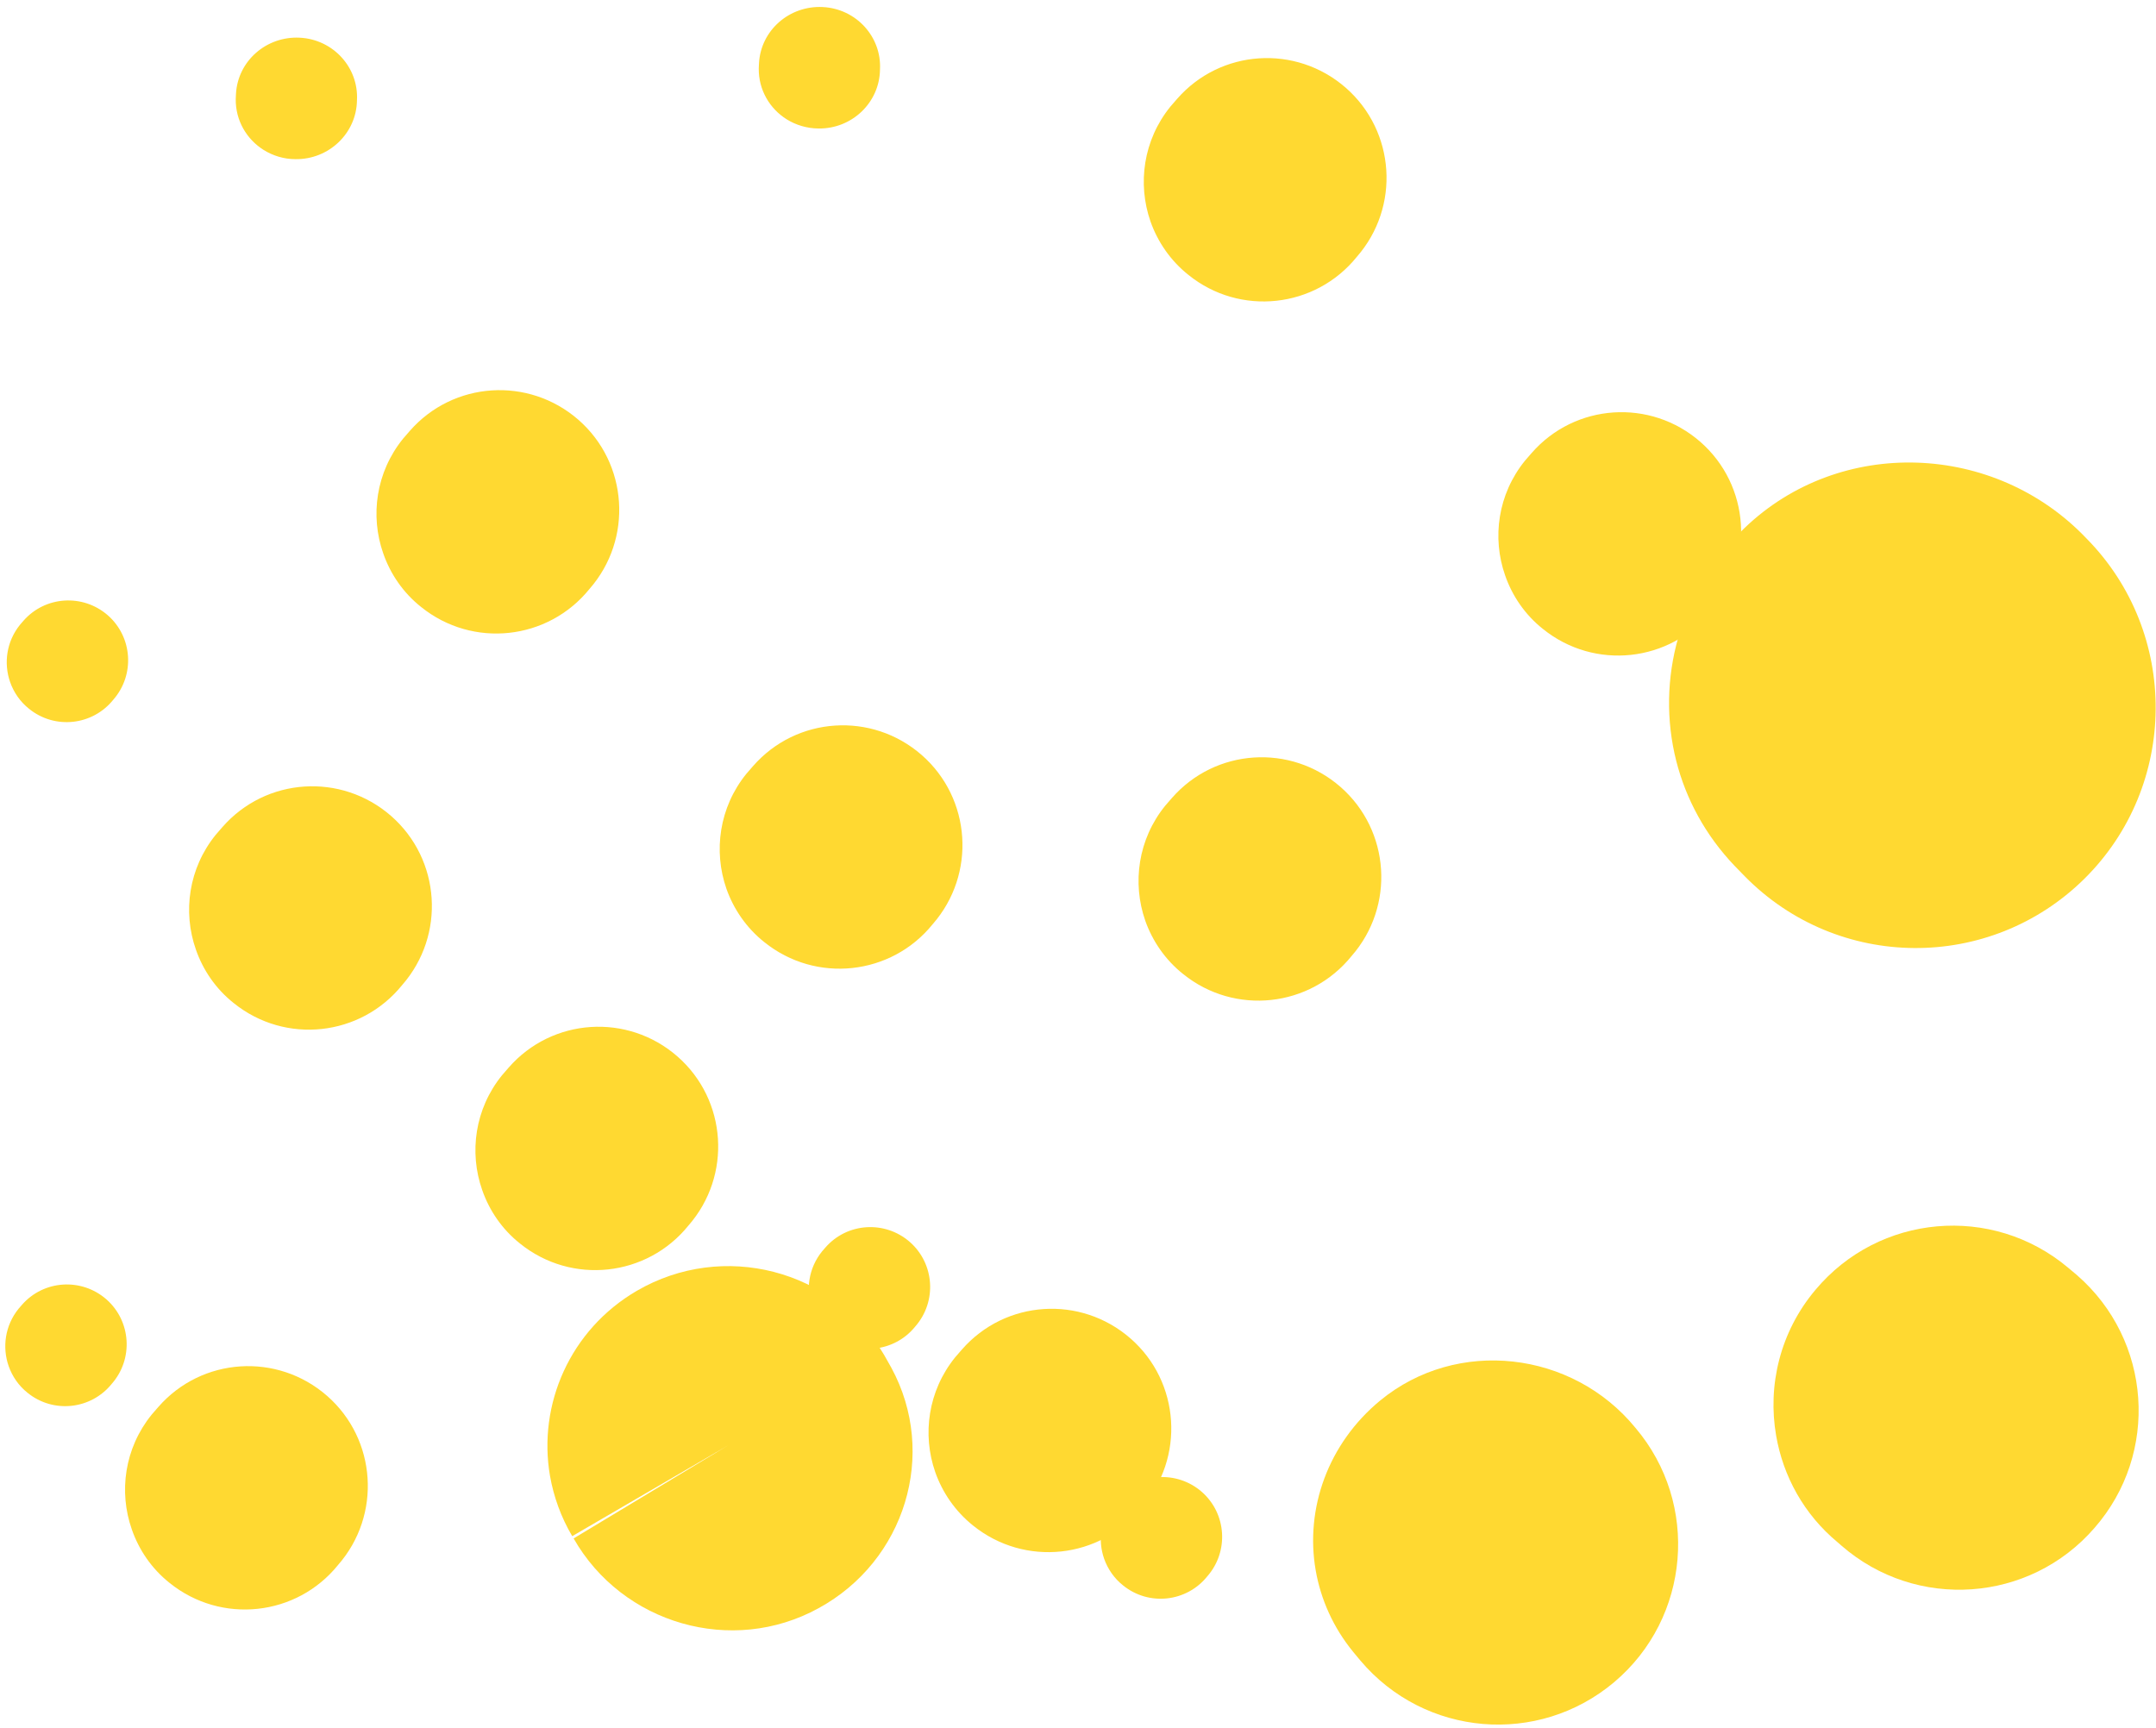 <?xml version="1.0" encoding="UTF-8" standalone="no"?>
<svg width="272px" height="218px" viewBox="0 0 272 218" version="1.1" xmlns="http://www.w3.org/2000/svg" xmlns:xlink="http://www.w3.org/1999/xlink"><script xmlns="" type="text/javascript" charset="utf-8" id="zm-extension"/>
    <!-- Generator: Sketch 43.1 (39012) - http://www.bohemiancoding.com/sketch -->
    <title>20</title>
    <desc>Created with Sketch.</desc>
    <defs/>
    <g id="Page-1" stroke="none" stroke-width="1" fill="none" fill-rule="evenodd">
        <g id="Home-Copy-2" transform="translate(-469, -3154)" fill="#FFD931">
            <g id="services" transform="translate(50, 3060)">
                <g id="Group-3" transform="translate(20, 70)">
                    <g id="20" transform="translate(384, 8)">
                        <g transform="translate(149.5, 125.5) rotate(-95) translate(-149.5, -125.5) translate(36, -14)">
                            <path d="M43.089,173.116 C50.194,183.478 47.224,197.831 36.845,204.896 C26.59,212.156 12.352,209.69 5.123,199.438 C-2.107,189.172 0.335,175.014 10.618,167.768 L11.756,166.979 C15.058,164.72 18.736,163.46 22.455,163.141 C30.323,162.476 38.246,166.078 43.089,173.116" id="Fill-65"/>
                            <path d="M93.62,66.316 L94.52,67.245 C100.299,73.256 100.088,82.786 94.07,88.572 C88.052,94.344 78.476,94.133 72.696,88.108 C66.678,82.322 66.481,72.764 72.274,66.739 C74.271,64.627 76.788,63.233 79.418,62.572 C84.297,61.319 89.711,62.544 93.62,66.316" id="Fill-75"/>
                            <path d="M155.56,10.703 L156.011,11.168 C158.9,14.173 158.787,18.942 155.785,21.834 C152.783,24.711 147.991,24.613 145.102,21.594 C142.085,18.702 141.987,13.919 144.89,10.914 C145.891,9.856 147.145,9.165 148.456,8.827 C150.894,8.206 153.601,8.812 155.56,10.703" id="Fill-101"/>
                            <path d="M219.265,43.594 L219.91,43.68 C224.016,44.266 226.848,48.121 226.273,52.305 C225.698,56.489 221.886,59.402 217.779,58.816 C213.644,58.402 210.631,54.647 211.051,50.449 C211.178,48.978 211.738,47.635 212.551,46.55 C214.079,44.523 216.574,43.323 219.265,43.594" id="Fill-109"/>
                            <path d="M120.202,152.623 L121.102,153.552 C126.881,159.562 126.67,169.091 120.652,174.875 C114.633,180.646 105.057,180.434 99.278,174.411 C93.26,168.626 93.063,159.07 98.856,153.046 C100.853,150.935 103.37,149.541 105.986,148.866 C110.879,147.627 116.293,148.852 120.202,152.623" id="Fill-155"/>
                            <path d="M217.366,109.664 L218.011,109.75 C222.118,110.335 224.949,114.191 224.374,118.375 C223.8,122.559 219.987,125.472 215.881,124.886 C211.746,124.472 208.732,120.717 209.153,116.518 C209.293,115.048 209.84,113.705 210.653,112.62 C212.18,110.592 214.675,109.393 217.366,109.664" id="Fill-201"/>
                            <path d="M67.969,104.608 L68.421,105.073 C71.311,108.078 71.198,112.846 68.195,115.738 C65.192,118.616 60.398,118.518 57.507,115.499 C54.49,112.607 54.406,107.824 57.296,104.819 C58.297,103.761 59.552,103.07 60.863,102.731 C63.302,102.111 66.01,102.717 67.969,104.608" id="Fill-211"/>
                            <path d="M54.811,18.549 L55.711,19.478 C61.491,25.489 61.28,35.019 55.261,40.805 C49.242,46.577 39.664,46.366 33.884,40.341 C27.864,34.555 27.681,24.997 33.462,18.971 C35.459,16.86 37.976,15.466 40.606,14.805 C45.487,13.552 50.901,14.777 54.811,18.549" id="Fill-219"/>
                            <path d="M159.621,201.638 L160.521,202.568 C166.3,208.578 166.089,218.109 160.071,223.894 C154.053,229.666 144.477,229.455 138.697,223.43 C132.679,217.644 132.482,208.086 138.275,202.061 C140.272,199.949 142.789,198.556 145.419,197.894 C150.298,196.641 155.712,197.866 159.621,201.638" id="Fill-223"/>
                            <path d="M174.726,60.881 L175.626,61.81 C181.405,67.821 181.194,77.352 175.176,83.137 C169.157,88.909 159.581,88.698 153.802,82.673 C147.784,76.887 147.587,67.329 153.38,61.304 C155.377,59.192 157.894,57.798 160.523,57.137 C165.403,55.884 170.817,57.109 174.726,60.881" id="Fill-260"/>
                            <path d="M208.03,160.971 L208.93,161.9 C214.709,167.91 214.498,177.438 208.48,183.223 C202.461,188.994 192.886,188.782 187.106,182.759 C181.088,176.974 180.891,167.403 186.684,161.394 C188.681,159.282 191.198,157.889 193.814,157.214 C198.707,155.975 204.121,157.199 208.03,160.971" id="Fill-314"/>
                            <path d="M128.822,100.336 L129.722,101.265 C135.502,107.275 135.291,116.803 129.272,122.588 C123.252,128.358 113.675,128.147 107.894,122.124 C101.875,116.339 101.692,106.782 107.473,100.759 C109.47,98.647 111.987,97.254 114.603,96.578 C119.497,95.34 124.912,96.564 128.822,100.336" id="Fill-318"/>
                            <path d="M126.993,32.978 L127.893,33.907 C133.672,39.918 133.461,49.448 127.443,55.234 C121.425,61.005 111.849,60.794 106.069,54.769 C100.051,48.983 99.854,39.425 105.648,33.4 C107.644,31.288 110.161,29.895 112.791,29.233 C117.67,27.98 123.084,29.205 126.993,32.978" id="Fill-358"/>
                            <path d="M148.742,228.486 C159.255,241.525 156.798,260.898 143.7,271.346 C130.802,282.036 111.59,280.214 100.92,267.346 C90.25,254.45 92.035,235.375 104.976,224.699 L106.405,223.532 C110.576,220.201 115.332,218.152 120.246,217.354 C130.659,215.675 141.586,219.618 148.742,228.486" id="Fill-362"/>
                            <path d="M52.203,229.025 C61.062,237.853 61.078,252.175 52.234,261.02 L51.194,262.059 C42.196,270.749 27.875,270.5 19.217,261.485 C10.513,252.501 10.777,238.179 19.76,229.506 L20.226,229.056 C24.136,225.099 29.163,222.927 34.314,222.492 C40.722,221.949 47.316,224.121 52.203,229.025" id="Fill-372"/>
                            <path d="M33.344,138.556 L33.795,139.021 C36.685,142.027 36.572,146.796 33.57,149.688 C30.568,152.566 25.775,152.467 22.886,149.448 C19.87,146.556 19.771,141.773 22.675,138.767 C23.675,137.709 24.93,137.018 26.24,136.679 C28.679,136.058 31.385,136.679 33.344,138.556" id="Fill-380"/>
                            <path d="M38.506,184.122 L38.957,184.588 C41.847,187.593 41.734,192.361 38.732,195.253 C35.729,198.131 30.937,198.032 28.048,195.013 C25.032,192.121 24.933,187.339 27.836,184.334 C28.837,183.276 30.092,182.585 31.402,182.246 C33.841,181.625 36.547,182.232 38.506,184.122" id="Fill-472"/>
                            <path d="M65.054,80.9 C70.395,92.258 65.619,105.844 54.306,111.255 L52.575,112.042 C41.262,116.951 28.151,111.657 23.159,100.249 C18.118,88.84 23.342,75.405 34.623,70.228 L44.622,90.666 L34.922,70.078 C37.451,68.871 40.08,68.184 42.726,67.95 C51.843,67.179 60.894,72.071 65.054,80.9" id="Fill-530"/>
                            <path d="M53.185,120.165 L54.085,121.094 C59.866,127.104 59.655,136.632 53.635,142.417 C47.63,148.187 38.038,147.976 32.258,141.952 C26.239,136.168 26.056,126.611 31.836,120.587 C33.847,118.476 36.351,117.083 38.981,116.407 C43.861,115.169 49.276,116.393 53.185,120.165" id="Fill-538"/>
                            <path d="M69.596,2.997 L70.047,3.462 C72.936,6.467 72.824,11.236 69.821,14.128 C66.819,17.005 62.027,16.907 59.138,13.888 C56.121,10.996 56.023,6.213 58.926,3.208 C59.927,2.15 61.181,1.459 62.492,1.121 C64.931,0.5 67.637,1.106 69.596,2.997" id="Fill-550"/>
                        </g>
                    </g>
                </g>
            </g>
        </g>
    </g>
</svg>